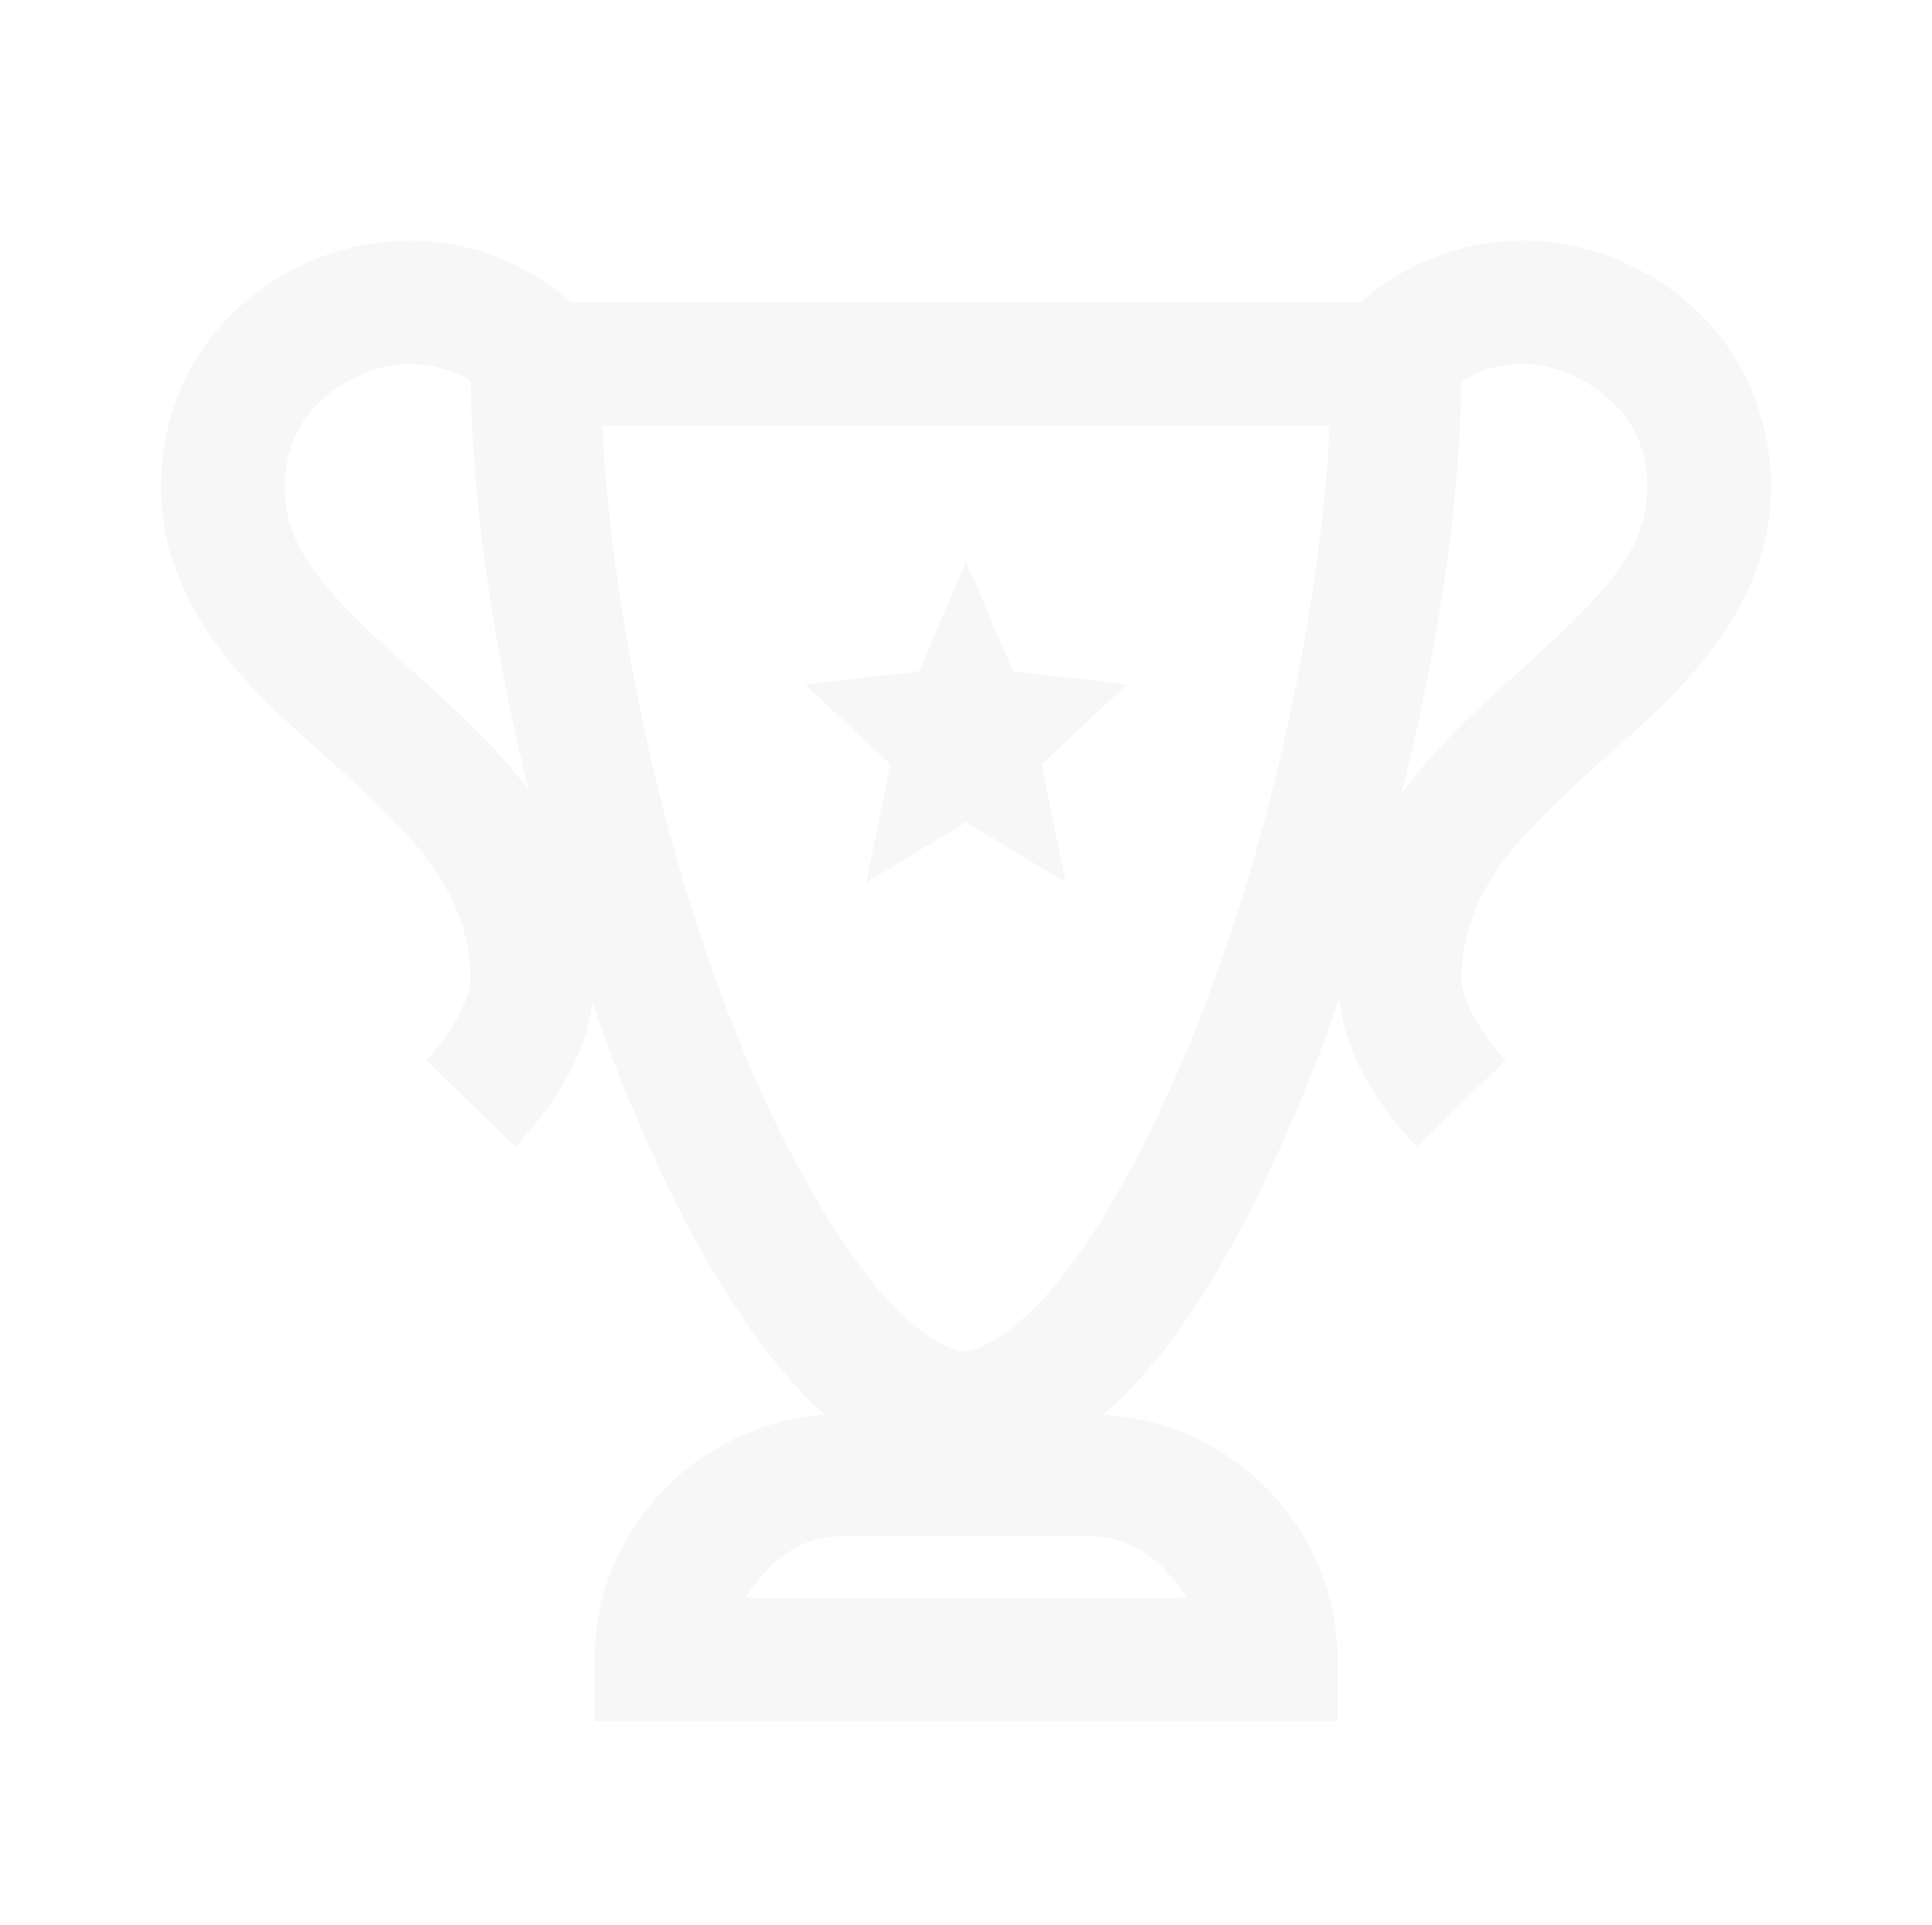 <svg xmlns="http://www.w3.org/2000/svg" width="277" height="276" viewBox="0 0 277 276">
    <g fill="none" fill-rule="evenodd" opacity=".04">
        <g fill="#2A2F3D">
            <g>
                <g>
                    <g>
                        <path d="M35.513 0c-8.358 0-16.994 3.145-23.86 9.123C4.786 15.1 0 24.293 0 35.385 0 44.784 3.954 52.8 8.878 59.159c4.925 6.358 10.89 11.368 16.37 16.31 10.958 9.883 19.143 18.003 19.143 30.685 0 1.348-1.318 4.596-3.052 7.187-1.734 2.592-3.33 4.147-3.33 4.147l12.763 12.44s2.844-2.834 5.55-6.911c2.323-3.49 4.854-7.982 5.548-13.822 1.006 2.868 1.977 5.805 3.052 8.57 6.104 15.688 13.144 29.752 21.086 40.36 2.878 3.87 5.86 7.291 9.155 10.228-18.346 1.313-33.016 16.518-33.016 35.109v8.846h106.539v-8.846c0-18.799-14.947-34.072-33.57-35.109 3.329-2.937 6.52-6.392 9.432-10.228 7.977-10.574 14.913-24.672 21.086-40.36 1.144-2.938 2.254-6.082 3.33-9.123.589 6.082 3.155 10.781 5.548 14.375 2.705 4.077 5.55 6.91 5.55 6.91l12.762-12.439s-1.596-1.555-3.33-4.147c-1.734-2.591-3.052-5.84-3.052-7.187 0-12.682 8.185-20.802 19.144-30.685 5.48-4.942 11.445-9.952 16.37-16.31 4.924-6.359 8.877-14.375 8.877-23.774 0-11.093-4.786-20.284-11.652-26.262C212.314 3.145 203.679 0 195.32 0c-11.341 0-19.11 5.149-23.306 8.846H58.818C54.622 5.15 46.853 0 35.513 0zm0 17.692c4.196 0 6.901 1.313 8.878 2.488.243 18.038 3.364 38.495 8.323 58.606-4.716-6.358-10.612-11.645-15.814-16.31-5.618-5.045-10.75-9.71-14.15-14.099-3.398-4.388-4.994-8.19-4.994-12.992 0-6.186 2.428-10.021 5.827-12.993 3.398-2.972 8.08-4.7 11.93-4.7zm159.808 0c3.849 0 8.53 1.728 11.93 4.7 3.398 2.972 5.826 6.807 5.826 12.993 0 4.803-1.595 8.604-4.994 12.992-3.399 4.389-8.531 9.054-14.15 14.099-5.306 4.769-11.306 10.263-16.091 16.863 5.098-20.25 8.358-40.879 8.6-59.159 1.977-1.175 4.682-2.488 8.879-2.488zM63.257 26.538h104.32c-1.353 26.297-8.185 58.364-18.59 84.868-5.757 14.652-12.415 27.368-18.866 35.938-6.45 8.57-12.346 11.887-14.982 11.887-2.6 0-8.288-3.318-14.704-11.887-6.416-8.57-13.144-21.252-18.866-35.938-10.335-26.538-16.96-58.71-18.312-84.868zm69.916 159.231c6.381 0 10.751 3.905 13.872 8.846H83.788c3.121-4.941 7.491-8.846 13.872-8.846h35.513zM115.417 46l6.74 15.76L138.5 63.63l-12.23 11.459L129.709 92l-14.291-8.603L101.125 92l3.438-16.912-12.23-11.459 16.344-1.869 6.74-15.76z" transform="translate(-1107 -73) translate(978 103) translate(129 -30) translate(23.083 34.5)"/>
                    </g>
                </g>
            </g>
        </g>
    </g>
</svg>
